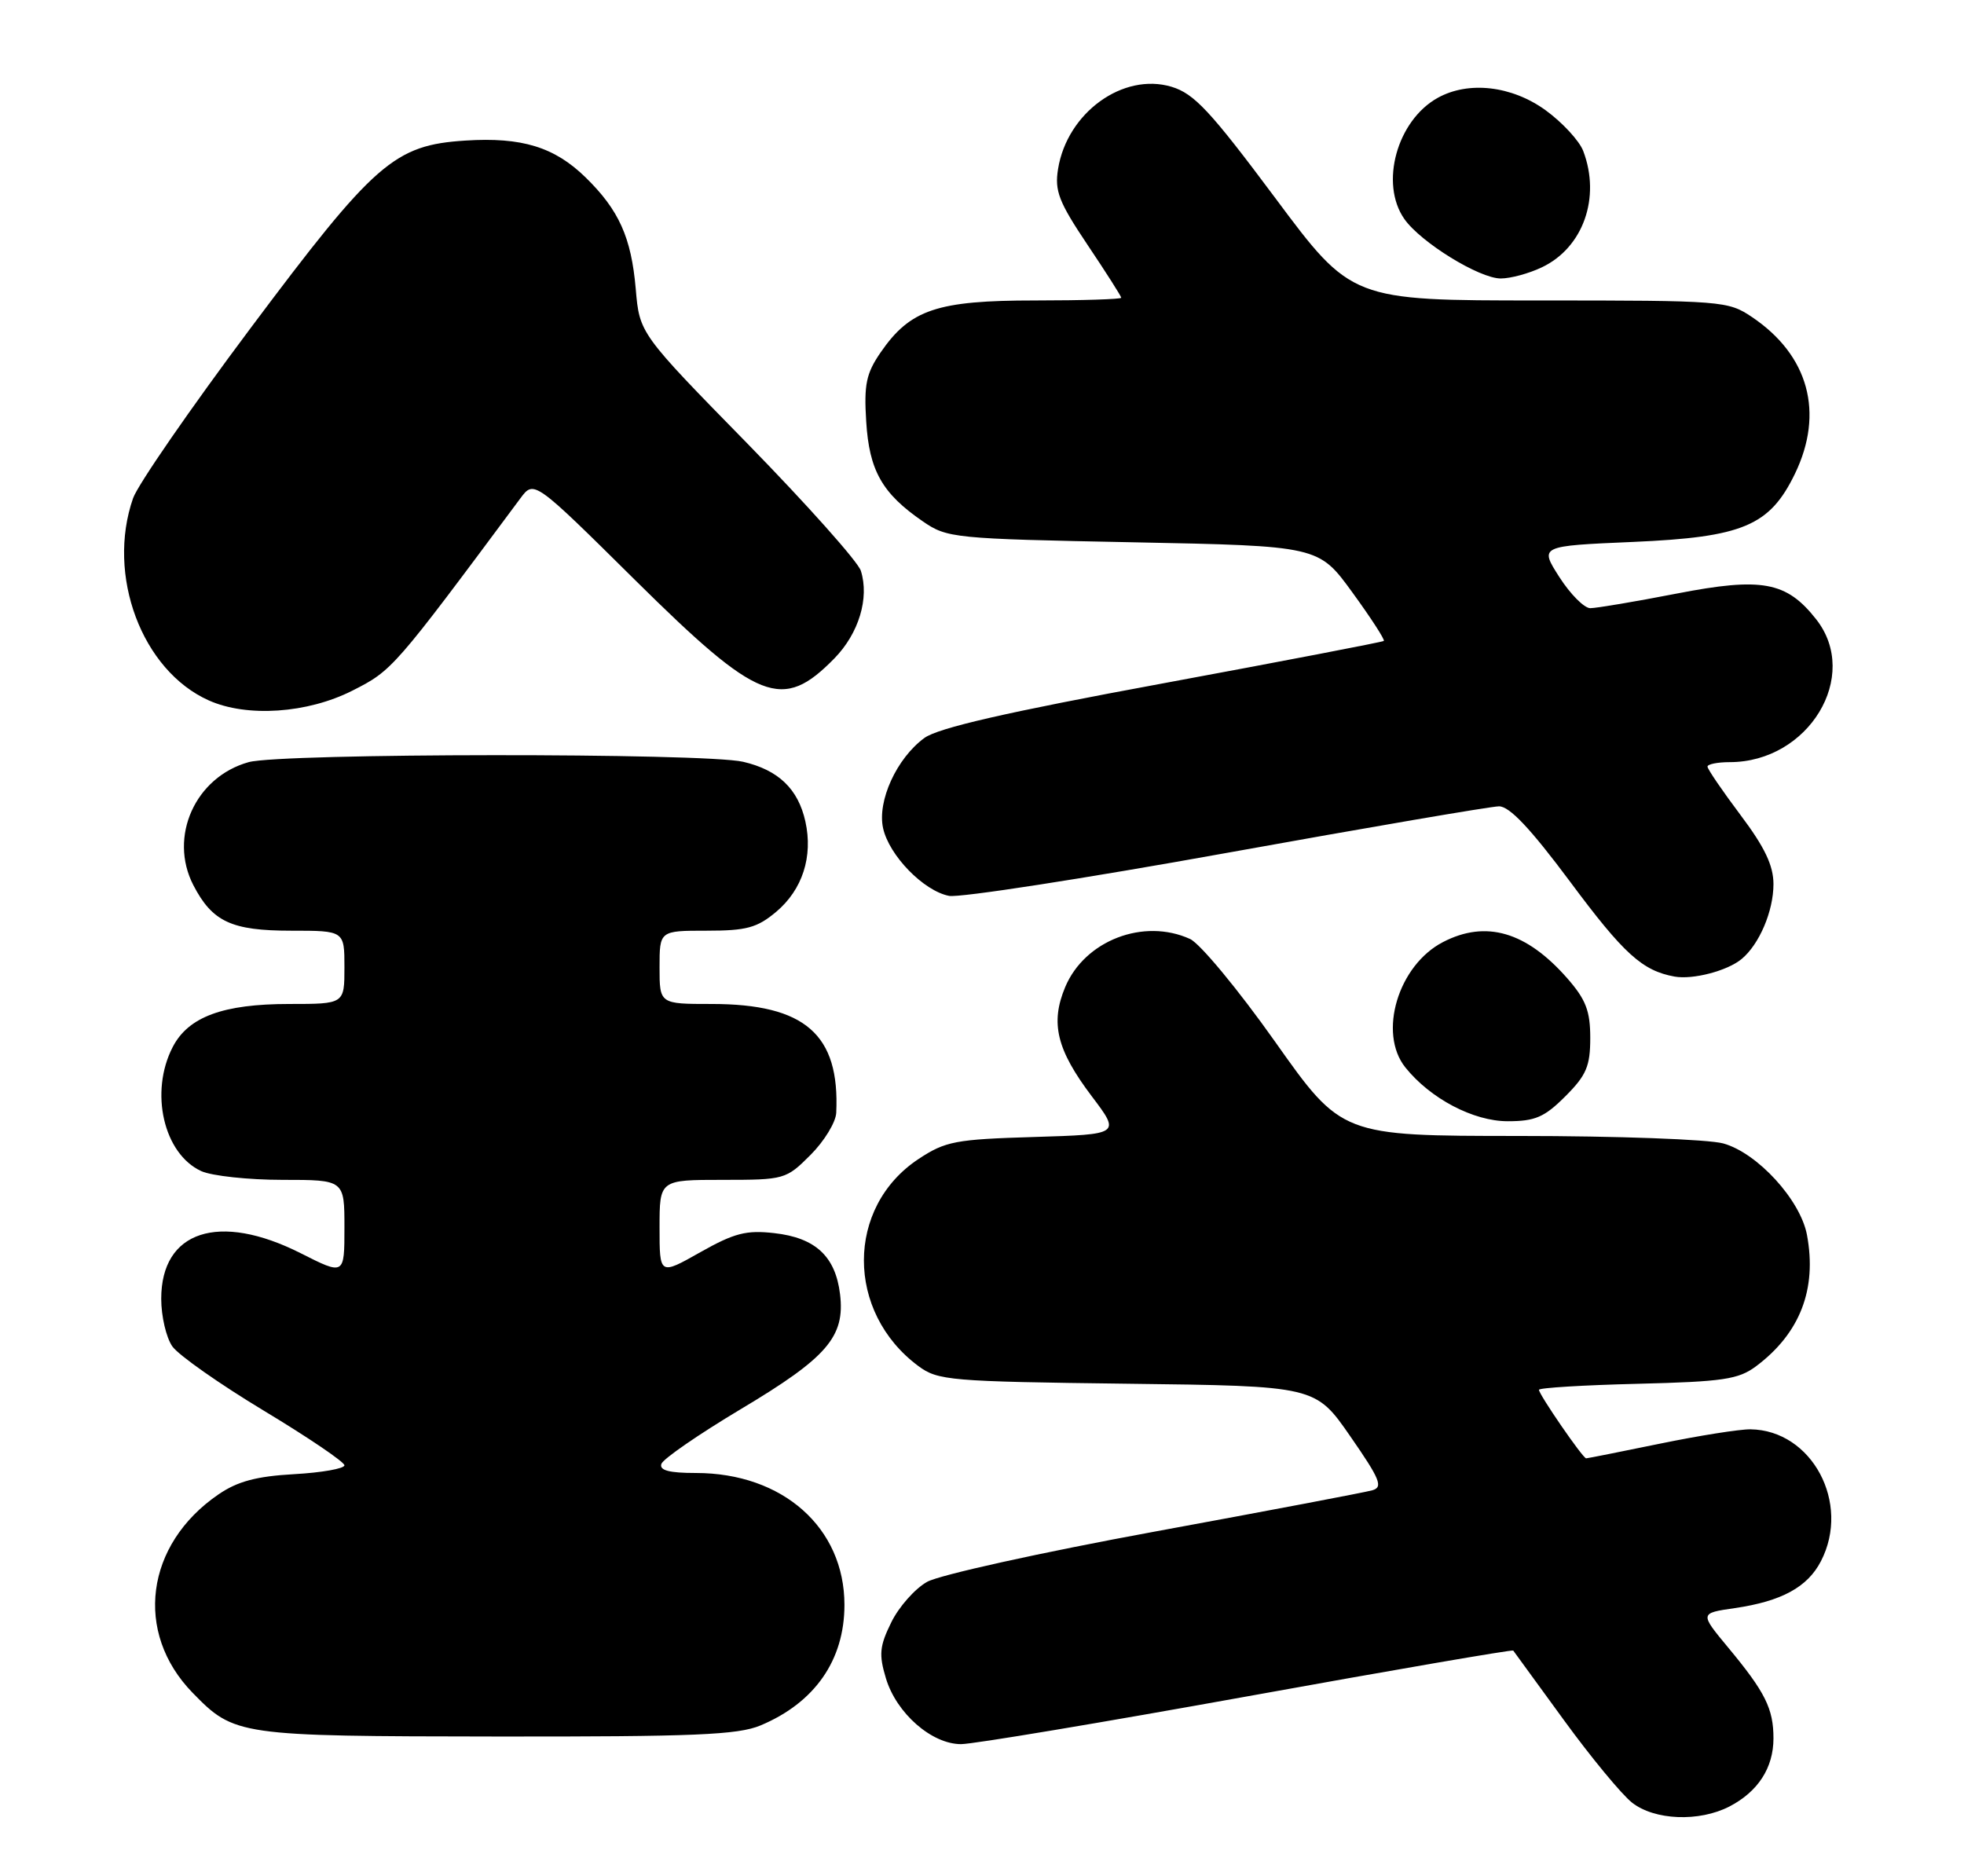 <?xml version="1.0" encoding="UTF-8" standalone="no"?>
<!DOCTYPE svg PUBLIC "-//W3C//DTD SVG 1.1//EN" "http://www.w3.org/Graphics/SVG/1.1/DTD/svg11.dtd" >
<svg xmlns="http://www.w3.org/2000/svg" xmlns:xlink="http://www.w3.org/1999/xlink" version="1.1" viewBox="0 0 268 256">
 <g >
 <path fill="currentColor"
d=" M 235.99 246.51 C 239.90 244.48 242.00 241.23 242.00 237.21 C 242.00 233.16 240.88 230.91 235.82 224.82 C 231.93 220.13 231.93 220.13 236.71 219.44 C 243.10 218.51 246.65 216.58 248.48 213.03 C 252.58 205.11 247.25 195.15 238.86 195.04 C 237.41 195.02 231.85 195.90 226.50 197.00 C 221.15 198.10 216.63 199.00 216.44 199.00 C 215.99 199.00 210.00 190.29 210.00 189.65 C 210.00 189.38 216.04 189.01 223.43 188.83 C 235.13 188.54 237.22 188.23 239.62 186.44 C 245.62 181.95 247.96 175.92 246.57 168.50 C 245.67 163.73 239.81 157.32 235.15 156.03 C 233.14 155.47 220.61 155.01 207.29 155.01 C 183.08 155.00 183.08 155.00 173.98 142.13 C 168.98 135.06 163.76 128.76 162.39 128.13 C 156.05 125.24 148.01 128.34 145.35 134.70 C 143.30 139.60 144.19 143.25 148.96 149.57 C 152.91 154.79 152.91 154.79 141.13 155.15 C 130.36 155.47 129.01 155.73 125.33 158.16 C 115.41 164.73 115.40 179.05 125.32 186.41 C 127.98 188.38 129.60 188.52 153.82 188.82 C 179.50 189.13 179.50 189.13 184.26 196.00 C 188.33 201.87 188.76 202.93 187.26 203.36 C 186.29 203.64 172.90 206.18 157.50 209.01 C 142.10 211.84 128.15 214.92 126.50 215.86 C 124.85 216.79 122.65 219.27 121.62 221.38 C 120.02 224.63 119.91 225.77 120.89 229.02 C 122.32 233.78 127.13 238.00 131.14 238.00 C 132.78 238.00 150.36 235.06 170.20 231.48 C 190.05 227.89 206.38 225.08 206.49 225.23 C 206.60 225.38 209.71 229.65 213.41 234.73 C 217.10 239.80 221.28 244.86 222.70 245.98 C 225.78 248.40 231.85 248.64 235.99 246.51 Z  M 103.77 235.45 C 111.18 232.35 115.23 226.54 115.23 219.00 C 115.23 208.47 106.82 201.00 94.95 201.00 C 91.32 201.00 89.95 200.64 90.25 199.76 C 90.48 199.07 95.35 195.72 101.08 192.29 C 112.88 185.25 115.33 182.41 114.63 176.60 C 114.00 171.43 111.27 168.90 105.66 168.27 C 101.84 167.83 100.20 168.26 95.55 170.88 C 90.00 174.02 90.00 174.02 90.00 167.51 C 90.00 161.00 90.00 161.00 98.60 161.00 C 107.05 161.00 107.26 160.94 110.60 157.60 C 112.47 155.73 114.05 153.14 114.11 151.85 C 114.61 141.15 109.86 137.00 97.10 137.00 C 90.00 137.00 90.00 137.00 90.00 132.00 C 90.00 127.00 90.00 127.00 96.42 127.00 C 101.87 127.00 103.31 126.61 105.92 124.42 C 109.50 121.40 110.96 116.89 109.90 112.10 C 108.91 107.65 106.22 105.07 101.40 103.95 C 96.07 102.72 38.40 102.76 33.93 104.00 C 26.64 106.03 22.98 114.18 26.38 120.78 C 28.97 125.78 31.58 127.00 39.72 127.00 C 47.00 127.00 47.00 127.00 47.00 132.00 C 47.00 137.00 47.00 137.00 39.47 137.00 C 30.44 137.00 25.70 138.75 23.57 142.87 C 20.38 149.03 22.33 157.46 27.47 159.81 C 28.91 160.46 33.90 161.00 38.55 161.00 C 47.00 161.00 47.00 161.00 47.00 167.51 C 47.00 174.03 47.00 174.03 41.03 171.01 C 29.87 165.38 22.00 167.95 22.00 177.23 C 22.00 179.61 22.68 182.53 23.52 183.73 C 24.36 184.92 29.98 188.87 36.02 192.51 C 42.06 196.15 47.00 199.50 47.00 199.95 C 47.00 200.40 43.91 200.95 40.14 201.16 C 34.99 201.45 32.41 202.14 29.80 203.93 C 19.83 210.76 18.27 222.76 26.27 230.98 C 31.99 236.85 32.47 236.92 67.78 236.96 C 94.72 236.99 100.68 236.74 103.77 235.45 Z  M 213.60 149.60 C 216.47 146.73 217.00 145.49 217.00 141.63 C 217.00 137.94 216.40 136.39 213.85 133.48 C 208.27 127.13 202.76 125.52 196.91 128.55 C 190.79 131.71 188.01 140.96 191.77 145.66 C 195.19 149.92 201.05 153.00 205.74 153.00 C 209.48 153.00 210.75 152.45 213.60 149.60 Z  M 237.66 130.86 C 240.07 128.86 242.00 124.33 242.00 120.65 C 242.00 118.11 240.81 115.61 237.50 111.21 C 235.03 107.92 233.00 104.95 233.00 104.61 C 233.00 104.28 234.36 104.00 236.03 104.00 C 246.80 104.00 253.92 92.25 247.83 84.51 C 243.77 79.35 240.43 78.74 228.78 81.00 C 223.13 82.10 217.82 82.99 217.00 82.99 C 216.18 82.99 214.28 81.08 212.78 78.74 C 210.07 74.50 210.07 74.50 222.84 73.95 C 237.83 73.30 241.48 71.76 244.93 64.65 C 248.95 56.33 246.81 48.48 239.08 43.27 C 235.79 41.06 235.08 41.00 210.07 41.00 C 184.43 41.00 184.43 41.00 173.98 26.97 C 165.14 15.12 162.95 12.77 159.86 11.84 C 153.25 9.86 145.62 15.38 144.38 23.05 C 143.89 26.05 144.48 27.56 148.40 33.41 C 150.93 37.18 153.00 40.43 153.00 40.63 C 153.00 40.83 147.71 41.00 141.23 41.00 C 127.86 41.00 124.20 42.23 120.16 48.10 C 118.20 50.95 117.88 52.47 118.20 57.52 C 118.61 64.21 120.37 67.33 125.92 71.14 C 129.24 73.43 130.12 73.52 154.64 74.00 C 179.93 74.50 179.93 74.50 184.54 80.84 C 187.08 84.33 189.01 87.31 188.83 87.46 C 188.65 87.61 175.06 90.22 158.64 93.26 C 137.33 97.19 128.02 99.33 126.14 100.70 C 122.36 103.46 119.69 109.30 120.50 113.00 C 121.32 116.74 126.04 121.58 129.51 122.25 C 130.95 122.52 147.96 119.89 167.31 116.40 C 186.67 112.91 203.42 110.04 204.54 110.03 C 205.97 110.01 208.83 113.04 214.24 120.30 C 221.58 130.18 224.10 132.46 228.50 133.26 C 231.00 133.71 235.72 132.48 237.66 130.86 Z  M 48.07 94.25 C 53.54 91.48 53.68 91.32 71.01 68.00 C 72.87 65.50 72.87 65.50 86.68 79.17 C 103.53 95.84 106.75 97.10 113.86 89.84 C 117.19 86.43 118.65 81.61 117.47 77.89 C 117.07 76.64 110.11 68.84 102.01 60.55 C 87.27 45.50 87.27 45.50 86.75 39.41 C 86.14 32.39 84.46 28.66 79.91 24.21 C 75.66 20.06 71.20 18.69 63.52 19.18 C 53.80 19.80 51.15 22.11 34.13 44.86 C 25.98 55.75 18.80 66.15 18.16 67.98 C 14.49 78.50 19.36 91.50 28.50 95.58 C 33.71 97.91 41.95 97.35 48.07 94.25 Z  M 210.39 36.48 C 216.03 33.81 218.46 26.96 216.04 20.60 C 215.51 19.21 213.19 16.70 210.89 15.03 C 206.28 11.70 200.39 11.02 196.19 13.35 C 190.62 16.44 188.25 25.05 191.63 29.88 C 193.86 33.07 201.86 38.00 204.79 38.00 C 206.12 38.00 208.64 37.32 210.39 36.48 Z "/>
</g>
</svg>